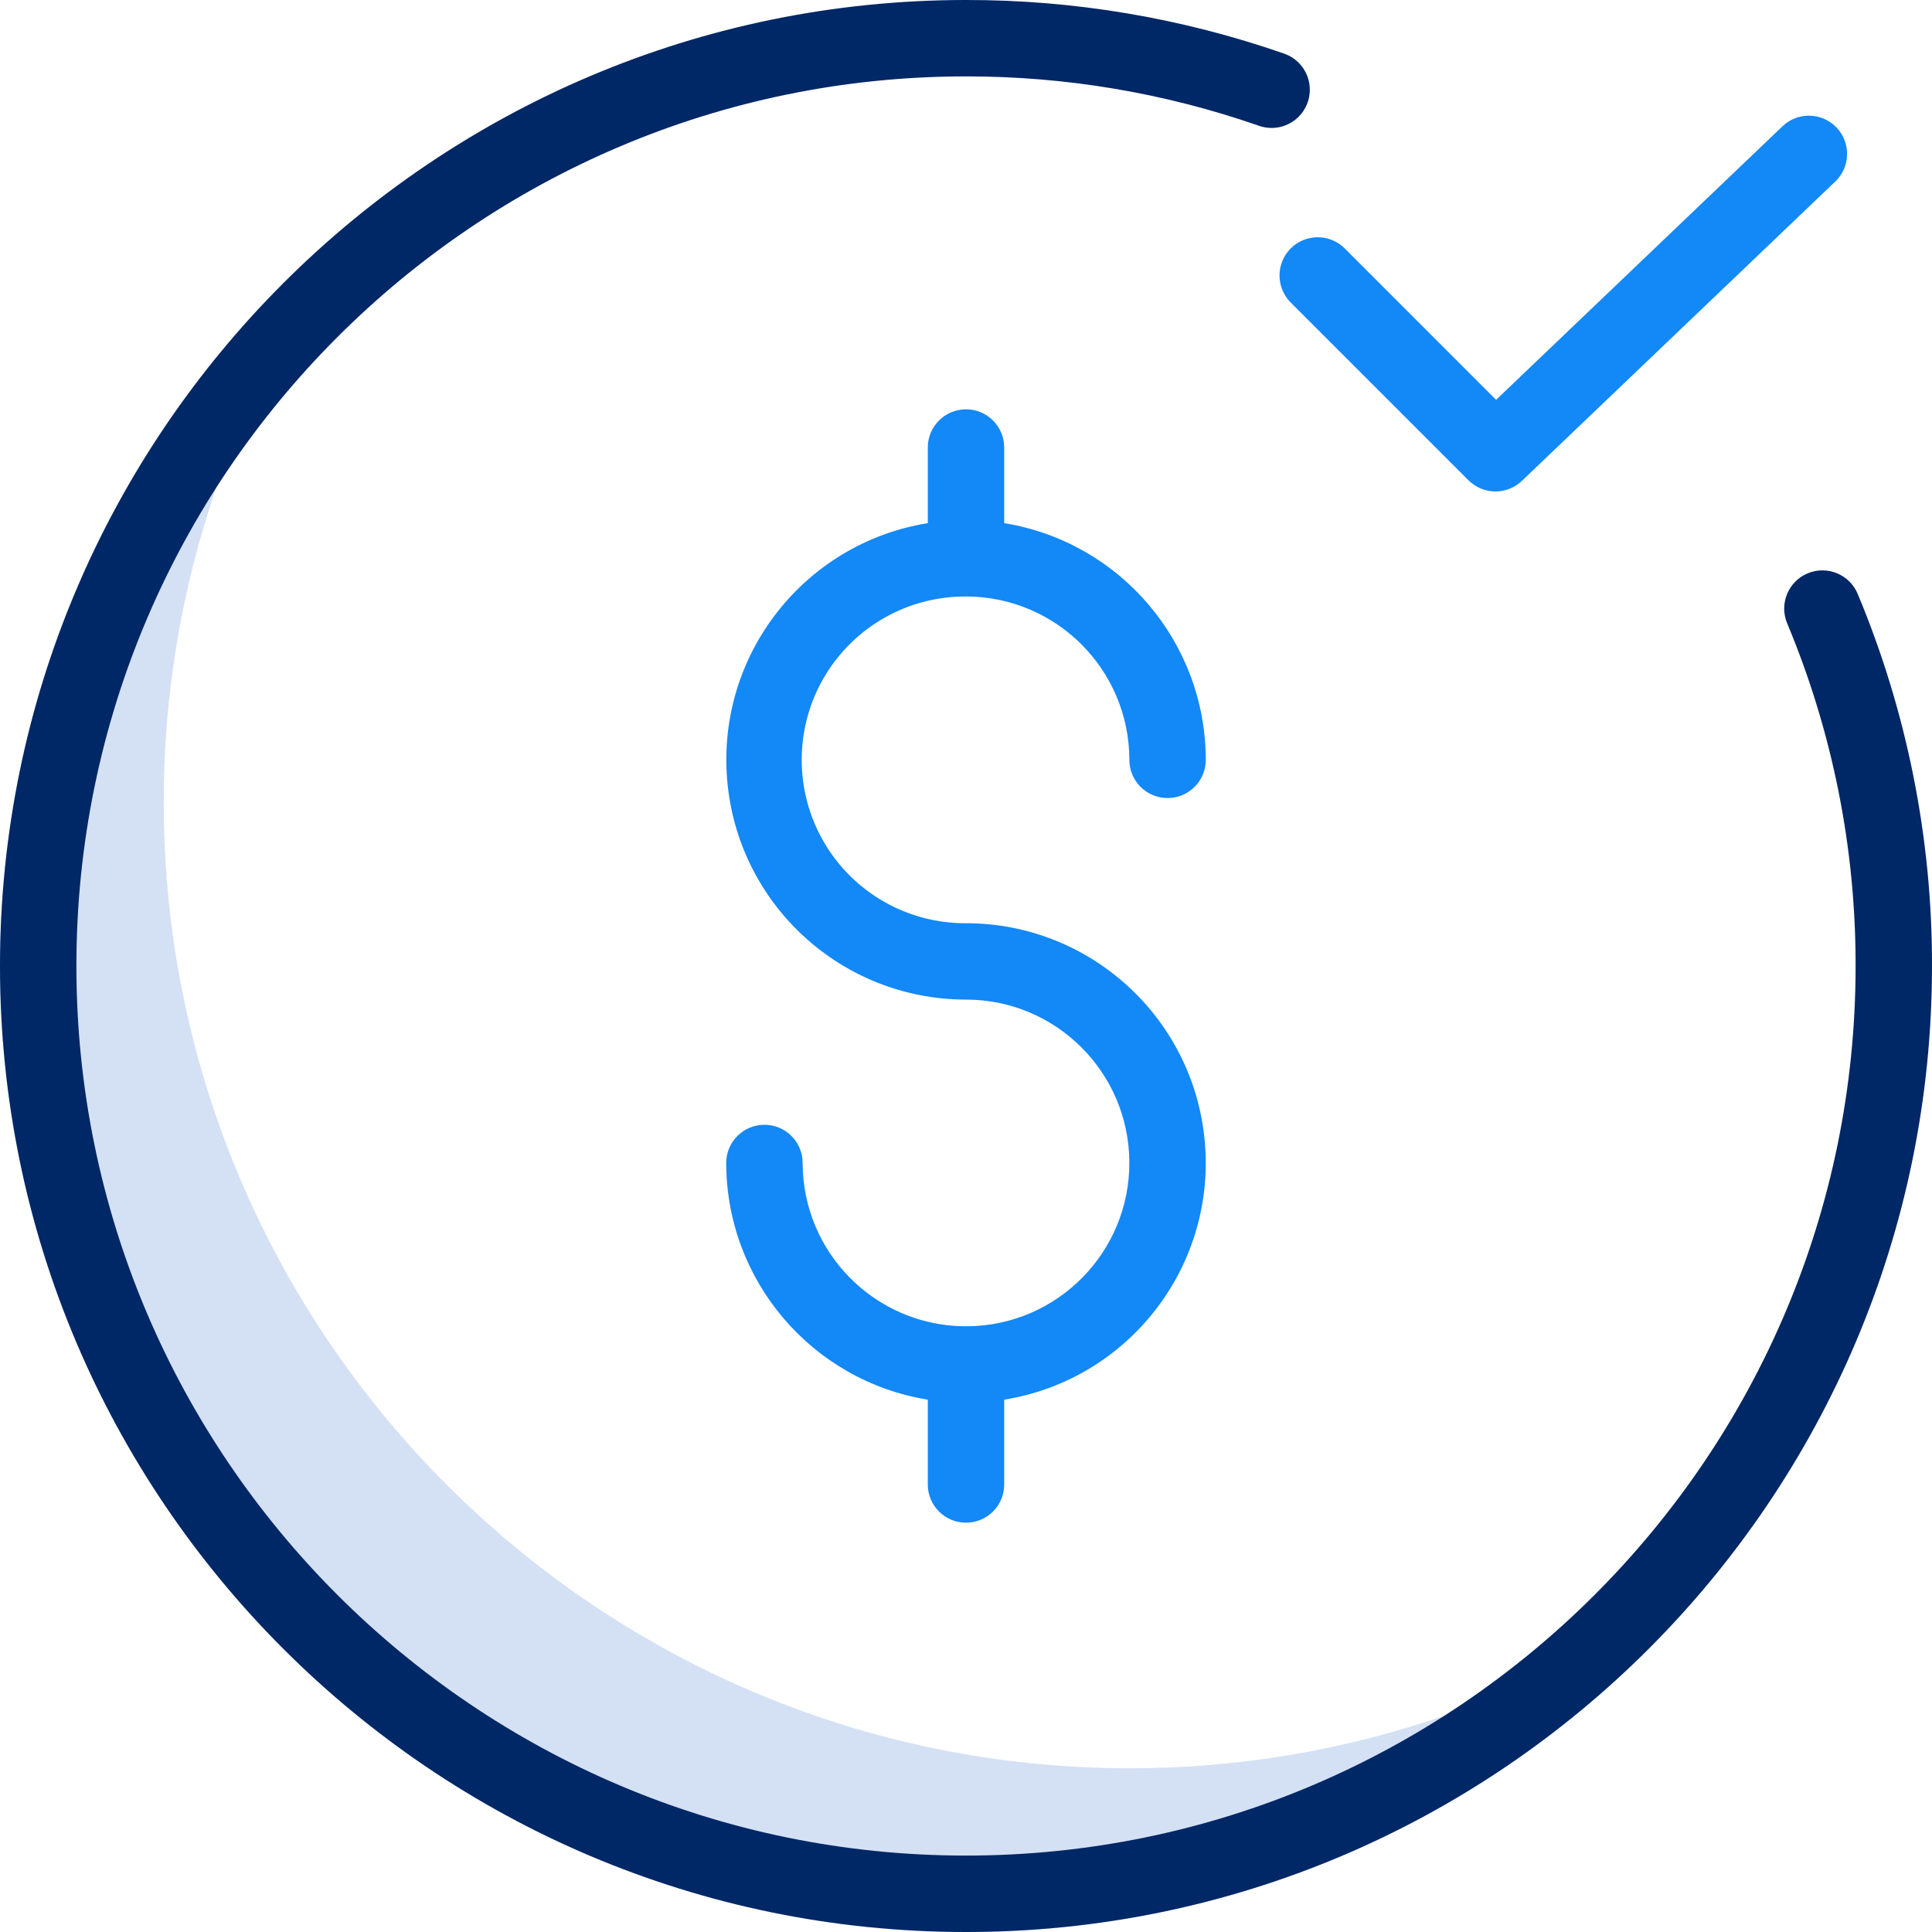 <svg width="72" height="72" viewBox="0 0 72 72" fill="none" xmlns="http://www.w3.org/2000/svg">
<g clip-path="url(#clip0)">
<path d="M42.102 65.898C22.25 65.898 6.102 49.749 6.102 29.898C6.094 21.841 8.801 14.016 13.789 7.688C5.085 14.504 -0.001 24.945 9.30761e-08 36C9.30761e-08 55.851 16.149 72 36 72C47.055 72 57.497 66.915 64.312 58.21C57.984 63.198 50.159 65.906 42.102 65.898Z" fill="#D4E1F4"/>
<path d="M68.442 4.752C67.899 4.183 66.997 4.162 66.428 4.706L55.755 14.901L50.114 9.259C49.558 8.703 48.656 8.703 48.1 9.259C47.545 9.815 47.545 10.717 48.1 11.273L54.725 17.898C55.273 18.446 56.156 18.455 56.716 17.921L68.395 6.765C68.964 6.222 68.985 5.32 68.442 4.752Z" fill="#1388F7"/>
<path d="M36 22.229C39.361 22.233 42.084 24.957 42.088 28.317C42.088 29.104 42.725 29.741 43.512 29.741C44.299 29.741 44.936 29.104 44.936 28.317C44.93 23.934 41.75 20.2 37.424 19.496V16.678C37.424 15.892 36.787 15.254 36 15.254C35.214 15.254 34.576 15.892 34.576 16.678V19.496C29.979 20.241 26.724 24.389 27.097 29.032C27.469 33.673 31.344 37.251 36 37.252C39.348 37.252 42.068 39.956 42.087 43.305C42.107 46.653 39.419 49.388 36.071 49.427C36.047 49.425 36.024 49.423 36 49.423C35.976 49.423 35.953 49.425 35.929 49.427C32.596 49.385 29.916 46.673 29.912 43.34C29.912 42.554 29.275 41.917 28.488 41.917C27.702 41.917 27.064 42.554 27.064 43.34C27.07 47.724 30.25 51.458 34.576 52.162V55.322C34.576 56.109 35.214 56.746 36 56.746C36.787 56.746 37.424 56.109 37.424 55.322V52.162C42.022 51.419 45.278 47.269 44.906 42.627C44.534 37.985 40.657 34.406 36 34.406C33.817 34.418 31.793 33.261 30.698 31.372C29.603 29.483 29.603 27.153 30.698 25.263C31.793 23.375 33.817 22.217 36 22.23V22.229Z" fill="#1388F7"/>
<path d="M67.367 21.366C66.641 21.67 66.299 22.504 66.602 23.229C68.294 27.274 69.161 31.616 69.153 36C69.153 54.28 54.281 69.152 36 69.152C17.72 69.152 2.847 54.28 2.847 36C2.847 17.719 17.72 2.847 36 2.847C39.715 2.843 43.405 3.464 46.913 4.686C47.394 4.857 47.93 4.757 48.317 4.424C48.704 4.092 48.883 3.577 48.787 3.075C48.691 2.574 48.334 2.163 47.851 1.997C44.04 0.67 40.034 -0.005 36 -9.70092e-05C16.149 -9.70092e-05 0 16.149 0 36C0 55.851 16.149 72 36 72C55.851 72 72 55.851 72 36C72.009 31.238 71.067 26.523 69.23 22.131C68.926 21.405 68.092 21.064 67.367 21.366Z" fill="#002766"/>
</g>
<defs>
<clipPath id="clip0">
<rect width="72" height="72" fill="white"/>
</clipPath>
</defs>
</svg>
